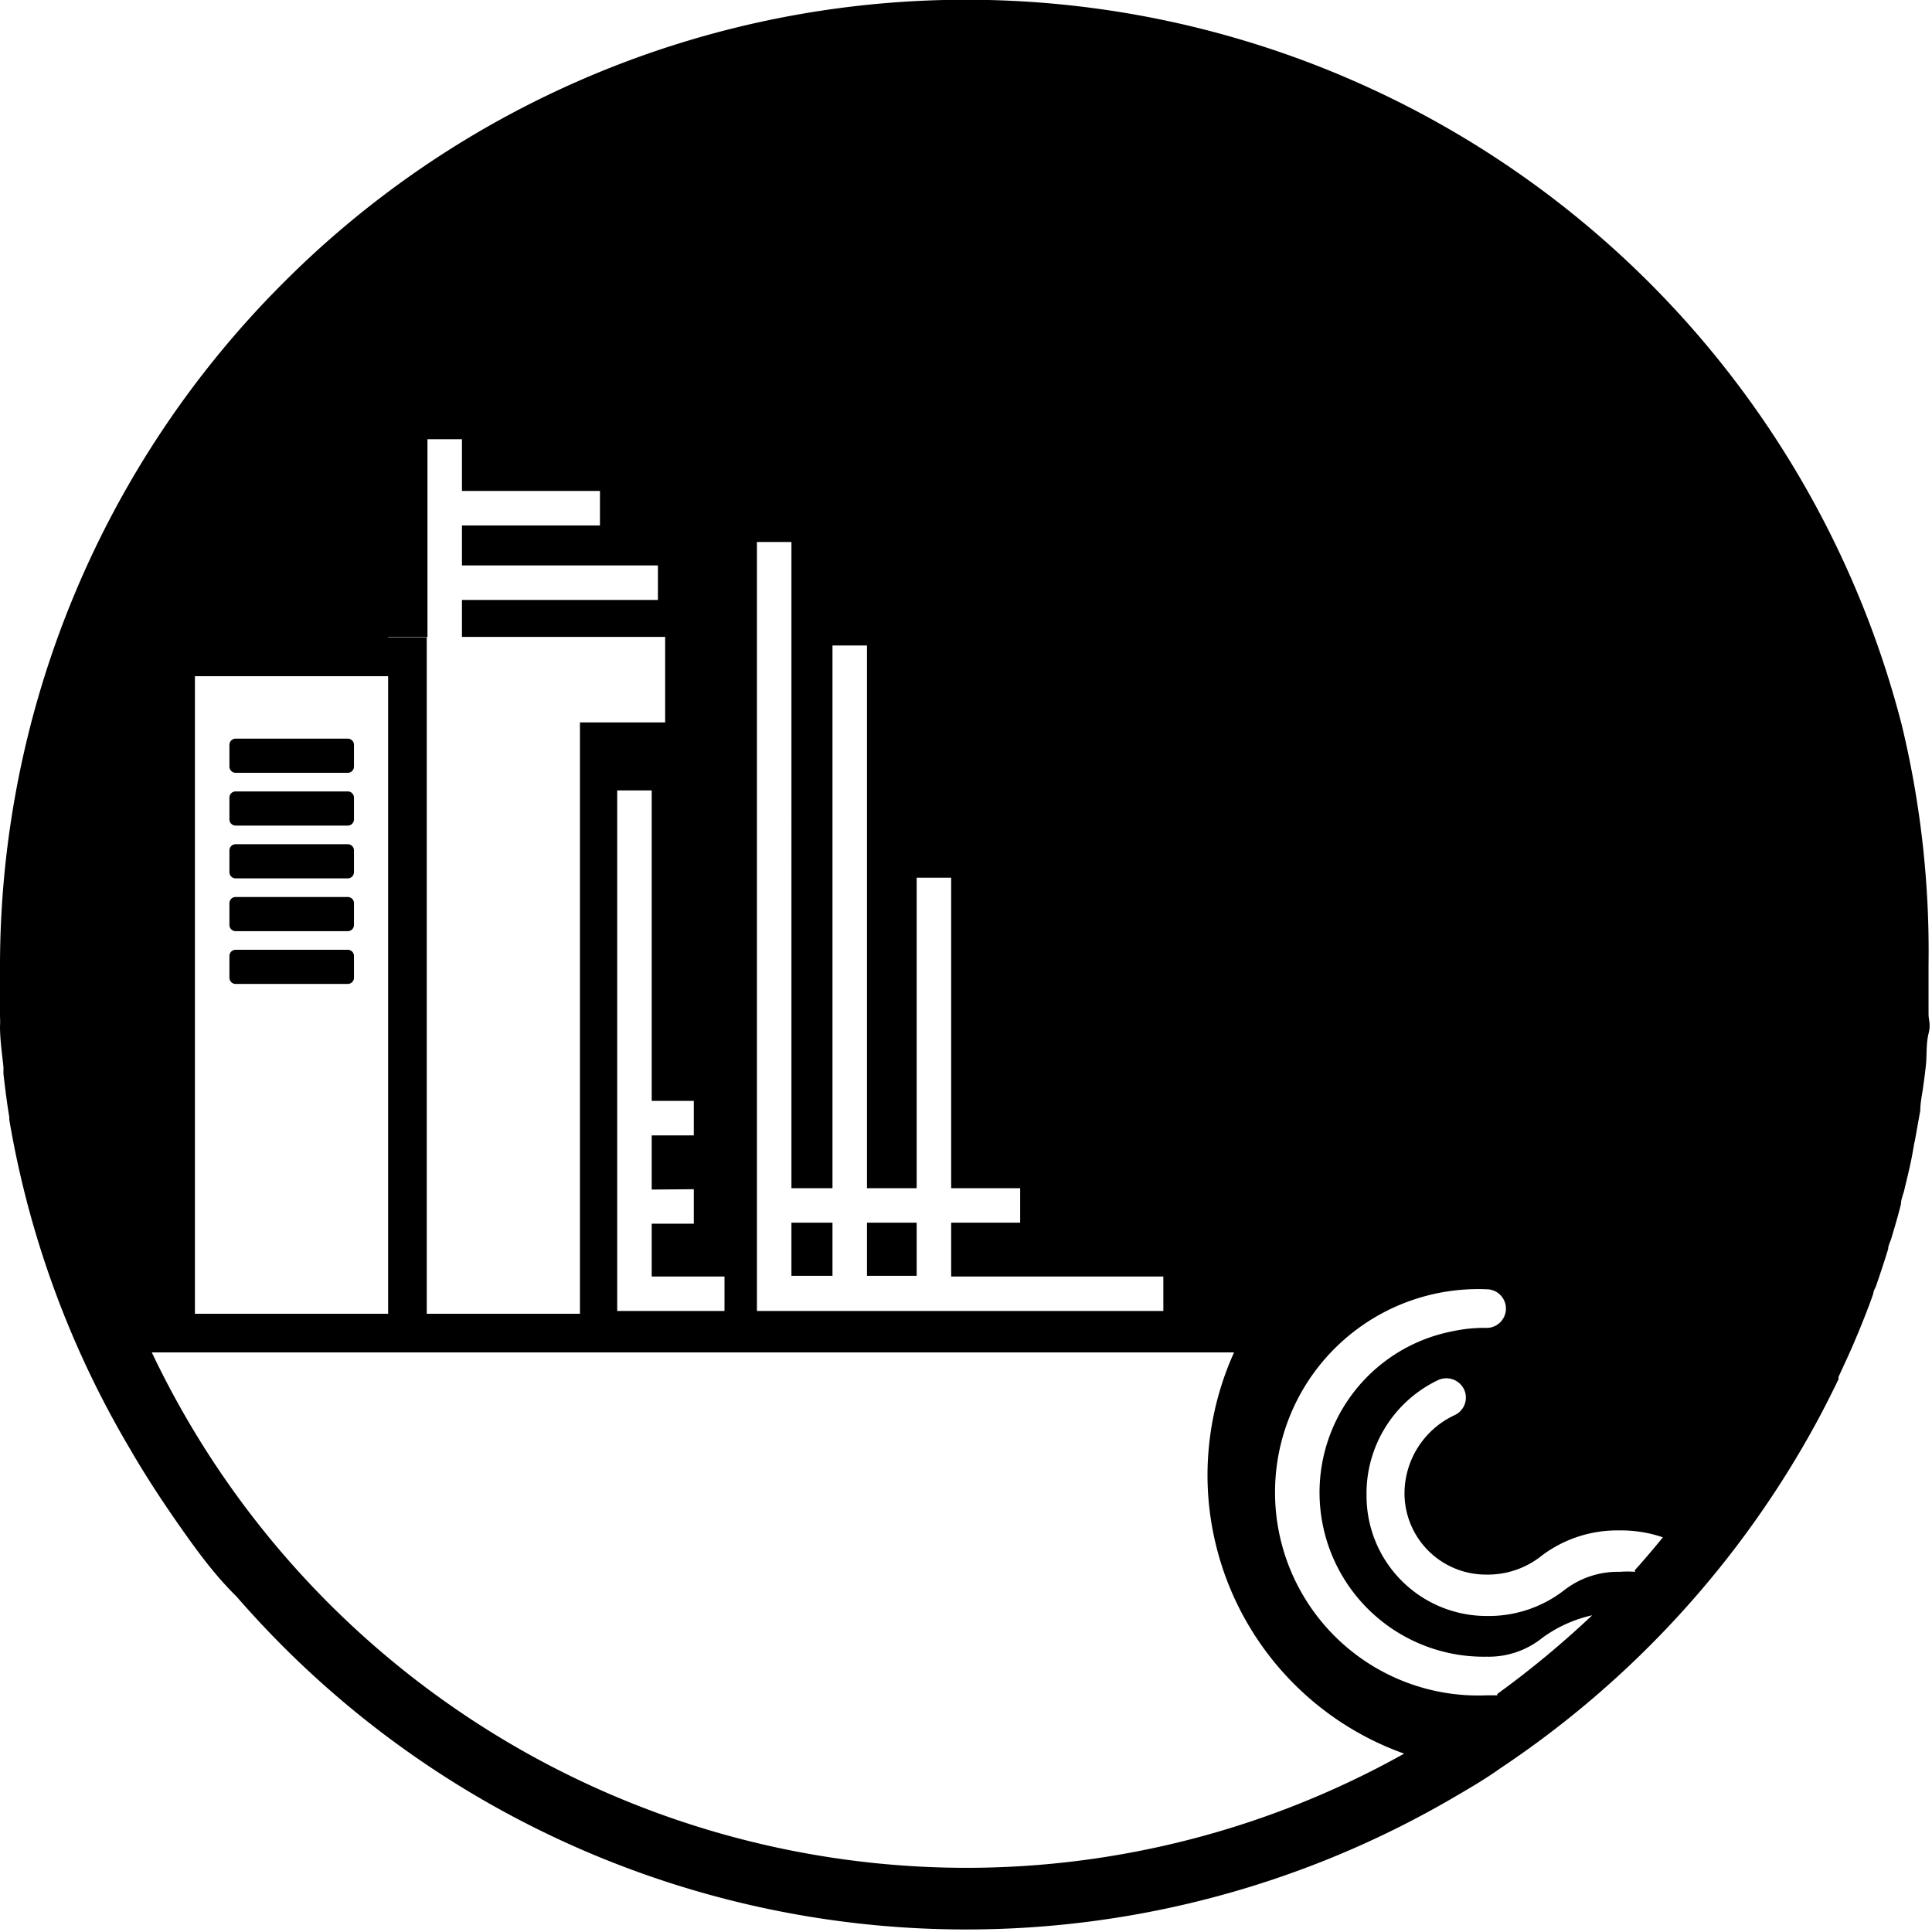 <svg xmlns="http://www.w3.org/2000/svg" viewBox="0 0 56 56"><defs><style>.cls-1{fill:none;}</style></defs><g id="Postive"><rect class="cls-1" x="18.89" y="31.9" width="1.22" height="1"/><polygon class="cls-1" points="12.37 38.08 16.81 38.08 16.81 20.94 19.28 20.94 19.28 18.46 13.39 18.46 13.39 18.67 12.39 18.67 12.39 18.46 11.25 18.46 11.25 18.48 12.37 18.48 12.37 38.08"/><path class="cls-1" d="M11.25,19.6H5.65V38.08h5.6Zm-1,8.74a.18.18,0,0,1-.19.18H6.83a.18.18,0,0,1-.18-.18v-.62a.18.18,0,0,1,.18-.19h3.24a.18.18,0,0,1,.19.19Zm0-1.53a.18.18,0,0,1-.19.18H6.83a.18.18,0,0,1-.18-.18v-.62A.18.18,0,0,1,6.83,26h3.24a.18.18,0,0,1,.19.19Zm0-1.53a.18.18,0,0,1-.19.18H6.83a.18.18,0,0,1-.18-.18v-.62a.18.18,0,0,1,.18-.19h3.24a.18.18,0,0,1,.19.19Zm0-1.53a.18.18,0,0,1-.19.18H6.83a.18.18,0,0,1-.18-.18v-.62a.18.18,0,0,1,.18-.19h3.24a.18.18,0,0,1,.19.19Zm0-1.53a.18.18,0,0,1-.19.18H6.83a.18.18,0,0,1-.18-.18v-.63a.18.18,0,0,1,.18-.18h3.24a.18.18,0,0,1,.19.18Z"/><polygon class="cls-1" points="24.13 35.44 25.13 35.44 25.13 34.44 24.13 34.44 22.94 34.44 22.94 35.44 24.13 35.44"/><polygon class="cls-1" points="33.72 36.98 27.57 36.98 27.57 37.48 26.57 37.48 26.57 36.98 25.13 36.98 25.13 37.48 24.13 37.48 24.13 36.98 22.94 36.98 22.94 35.44 22.19 35.44 22.19 34.44 22.94 34.44 22.94 15.71 21.94 15.71 21.94 37.98 33.72 37.98 33.72 36.98"/><polygon class="cls-1" points="18.5 32.9 18.5 31.9 18.89 31.9 18.89 22.91 17.89 22.91 17.89 37.98 21.03 37.98 21.03 36.98 18.89 36.98 18.89 35.47 18.5 35.47 18.5 34.47 18.89 34.47 18.89 32.9 18.5 32.9"/><path class="cls-1" d="M44.69,45.1a2.5,2.5,0,0,1-1.62.55,2.36,2.36,0,0,1-2.36-2.35A2.51,2.51,0,0,1,42.16,41a.56.56,0,0,0,.28-.74.57.57,0,0,0-.75-.28,3.64,3.64,0,0,0-2.1,3.29,3.48,3.48,0,0,0,3.48,3.47A3.57,3.57,0,0,0,45.31,46a2.53,2.53,0,0,1,1.62-.54,3,3,0,0,1,.45,0c.28-.31.55-.63.82-1a3.76,3.76,0,0,0-1.27-.2A3.63,3.63,0,0,0,44.69,45.1Z"/><path class="cls-1" d="M43.09,48a4.76,4.76,0,0,1-1-9.43,4.34,4.34,0,0,1,1-.1.56.56,0,0,0,0-1.12,5.89,5.89,0,1,0,0,11.77h.31a27.55,27.55,0,0,0,2.75-2.31,3.86,3.86,0,0,0-1.44.65A2.48,2.48,0,0,1,43.09,48Z"/><path class="cls-1" d="M35,42.75a8.67,8.67,0,0,1,.77-3.55H4.4A26.08,26.08,0,0,0,40.7,50.83,8.58,8.58,0,0,1,35,42.75Z"/><path d="M55.12,21A28,28,0,0,0,15.87,2.76,27.85,27.85,0,0,0,8.21,8.2,28,28,0,0,0,0,28c0,.49,0,1,0,1.47a2.46,2.46,0,0,1,0,.28c0,.39.06.79.1,1.18,0,.07,0,.14,0,.2.05.42.1.84.17,1.25,0,0,0,0,0,.08A27.8,27.8,0,0,0,3.77,42c.45.78.95,1.54,1.47,2.28s1,1.39,1.62,2h0a28,28,0,0,0,35.19,5.87c.48-.28,1-.58,1.43-.89a28.27,28.27,0,0,0,9.21-10.1h0c.21-.39.41-.79.6-1.18l0-.07c.18-.39.36-.77.52-1.16l.06-.14c.15-.37.3-.74.43-1.12,0-.07.05-.14.08-.22.12-.35.24-.71.35-1.07,0-.1.06-.2.09-.3.1-.34.2-.67.28-1,0-.14.07-.28.1-.42.07-.3.15-.61.21-.92s.06-.36.1-.53l.15-.84c0-.22.05-.44.08-.66s.07-.49.09-.73,0-.56.07-.84,0-.38,0-.57q0-.72,0-1.44A27.92,27.92,0,0,0,55.12,21ZM21.94,15.71h1V34.44h1.19V18.71h1V34.44h1.44v-9h1v9h2v1h-2V37h6.15v1H21.94ZM20.11,34.47v1H18.89V37H21v1H17.89V22.91h1v9h1.22v1H18.89v1.57Zm-8.86-16h1.14V15.23h0v-1h0v-1.5h1v1.5h4v1h-4v1.16h5.68v1H13.39v1.07h5.89v2.48H16.81V38.08H12.37V18.48H11.25ZM5.65,19.6h5.6V38.08H5.65ZM28,54.14A26.16,26.16,0,0,1,4.4,39.2H35.77A8.67,8.67,0,0,0,35,42.75a8.58,8.58,0,0,0,5.7,8.08A26,26,0,0,1,28,54.14Zm15.4-5h-.31a5.89,5.89,0,1,1,0-11.77.56.56,0,0,1,0,1.12,4.34,4.34,0,0,0-1,.1,4.76,4.76,0,0,0,1,9.43,2.48,2.48,0,0,0,1.62-.55,3.86,3.86,0,0,1,1.44-.65A27.55,27.55,0,0,1,43.4,49.1Zm4-3.58a3,3,0,0,0-.45,0,2.53,2.53,0,0,0-1.62.54,3.57,3.57,0,0,1-2.24.74,3.48,3.48,0,0,1-3.48-3.47A3.64,3.64,0,0,1,41.69,40a.57.57,0,0,1,.75.28.56.56,0,0,1-.28.74,2.51,2.51,0,0,0-1.45,2.27,2.36,2.36,0,0,0,2.36,2.35,2.5,2.5,0,0,0,1.62-.55,3.63,3.63,0,0,1,2.24-.73,3.76,3.76,0,0,1,1.27.2C47.93,44.89,47.66,45.21,47.38,45.52Z"/><rect x="25.13" y="35.44" width="1.44" height="1.54"/><rect x="22.94" y="35.44" width="1.19" height="1.54"/><path d="M10.07,27.53H6.83a.18.18,0,0,0-.18.19v.62a.18.18,0,0,0,.18.18h3.24a.18.18,0,0,0,.19-.18v-.62A.18.18,0,0,0,10.07,27.53Z"/><path d="M10.07,26H6.83a.18.18,0,0,0-.18.19v.62a.18.18,0,0,0,.18.18h3.24a.18.18,0,0,0,.19-.18v-.62A.18.18,0,0,0,10.07,26Z"/><path d="M10.07,24.47H6.83a.18.18,0,0,0-.18.19v.62a.18.18,0,0,0,.18.18h3.24a.18.18,0,0,0,.19-.18v-.62A.18.18,0,0,0,10.07,24.47Z"/><path d="M10.07,22.94H6.83a.18.18,0,0,0-.18.19v.62a.18.18,0,0,0,.18.18h3.24a.18.18,0,0,0,.19-.18v-.62A.18.18,0,0,0,10.07,22.94Z"/><path d="M10.07,21.41H6.83a.18.18,0,0,0-.18.18v.63a.18.18,0,0,0,.18.18h3.24a.18.18,0,0,0,.19-.18v-.63A.18.18,0,0,0,10.07,21.41Z"/></g></svg>